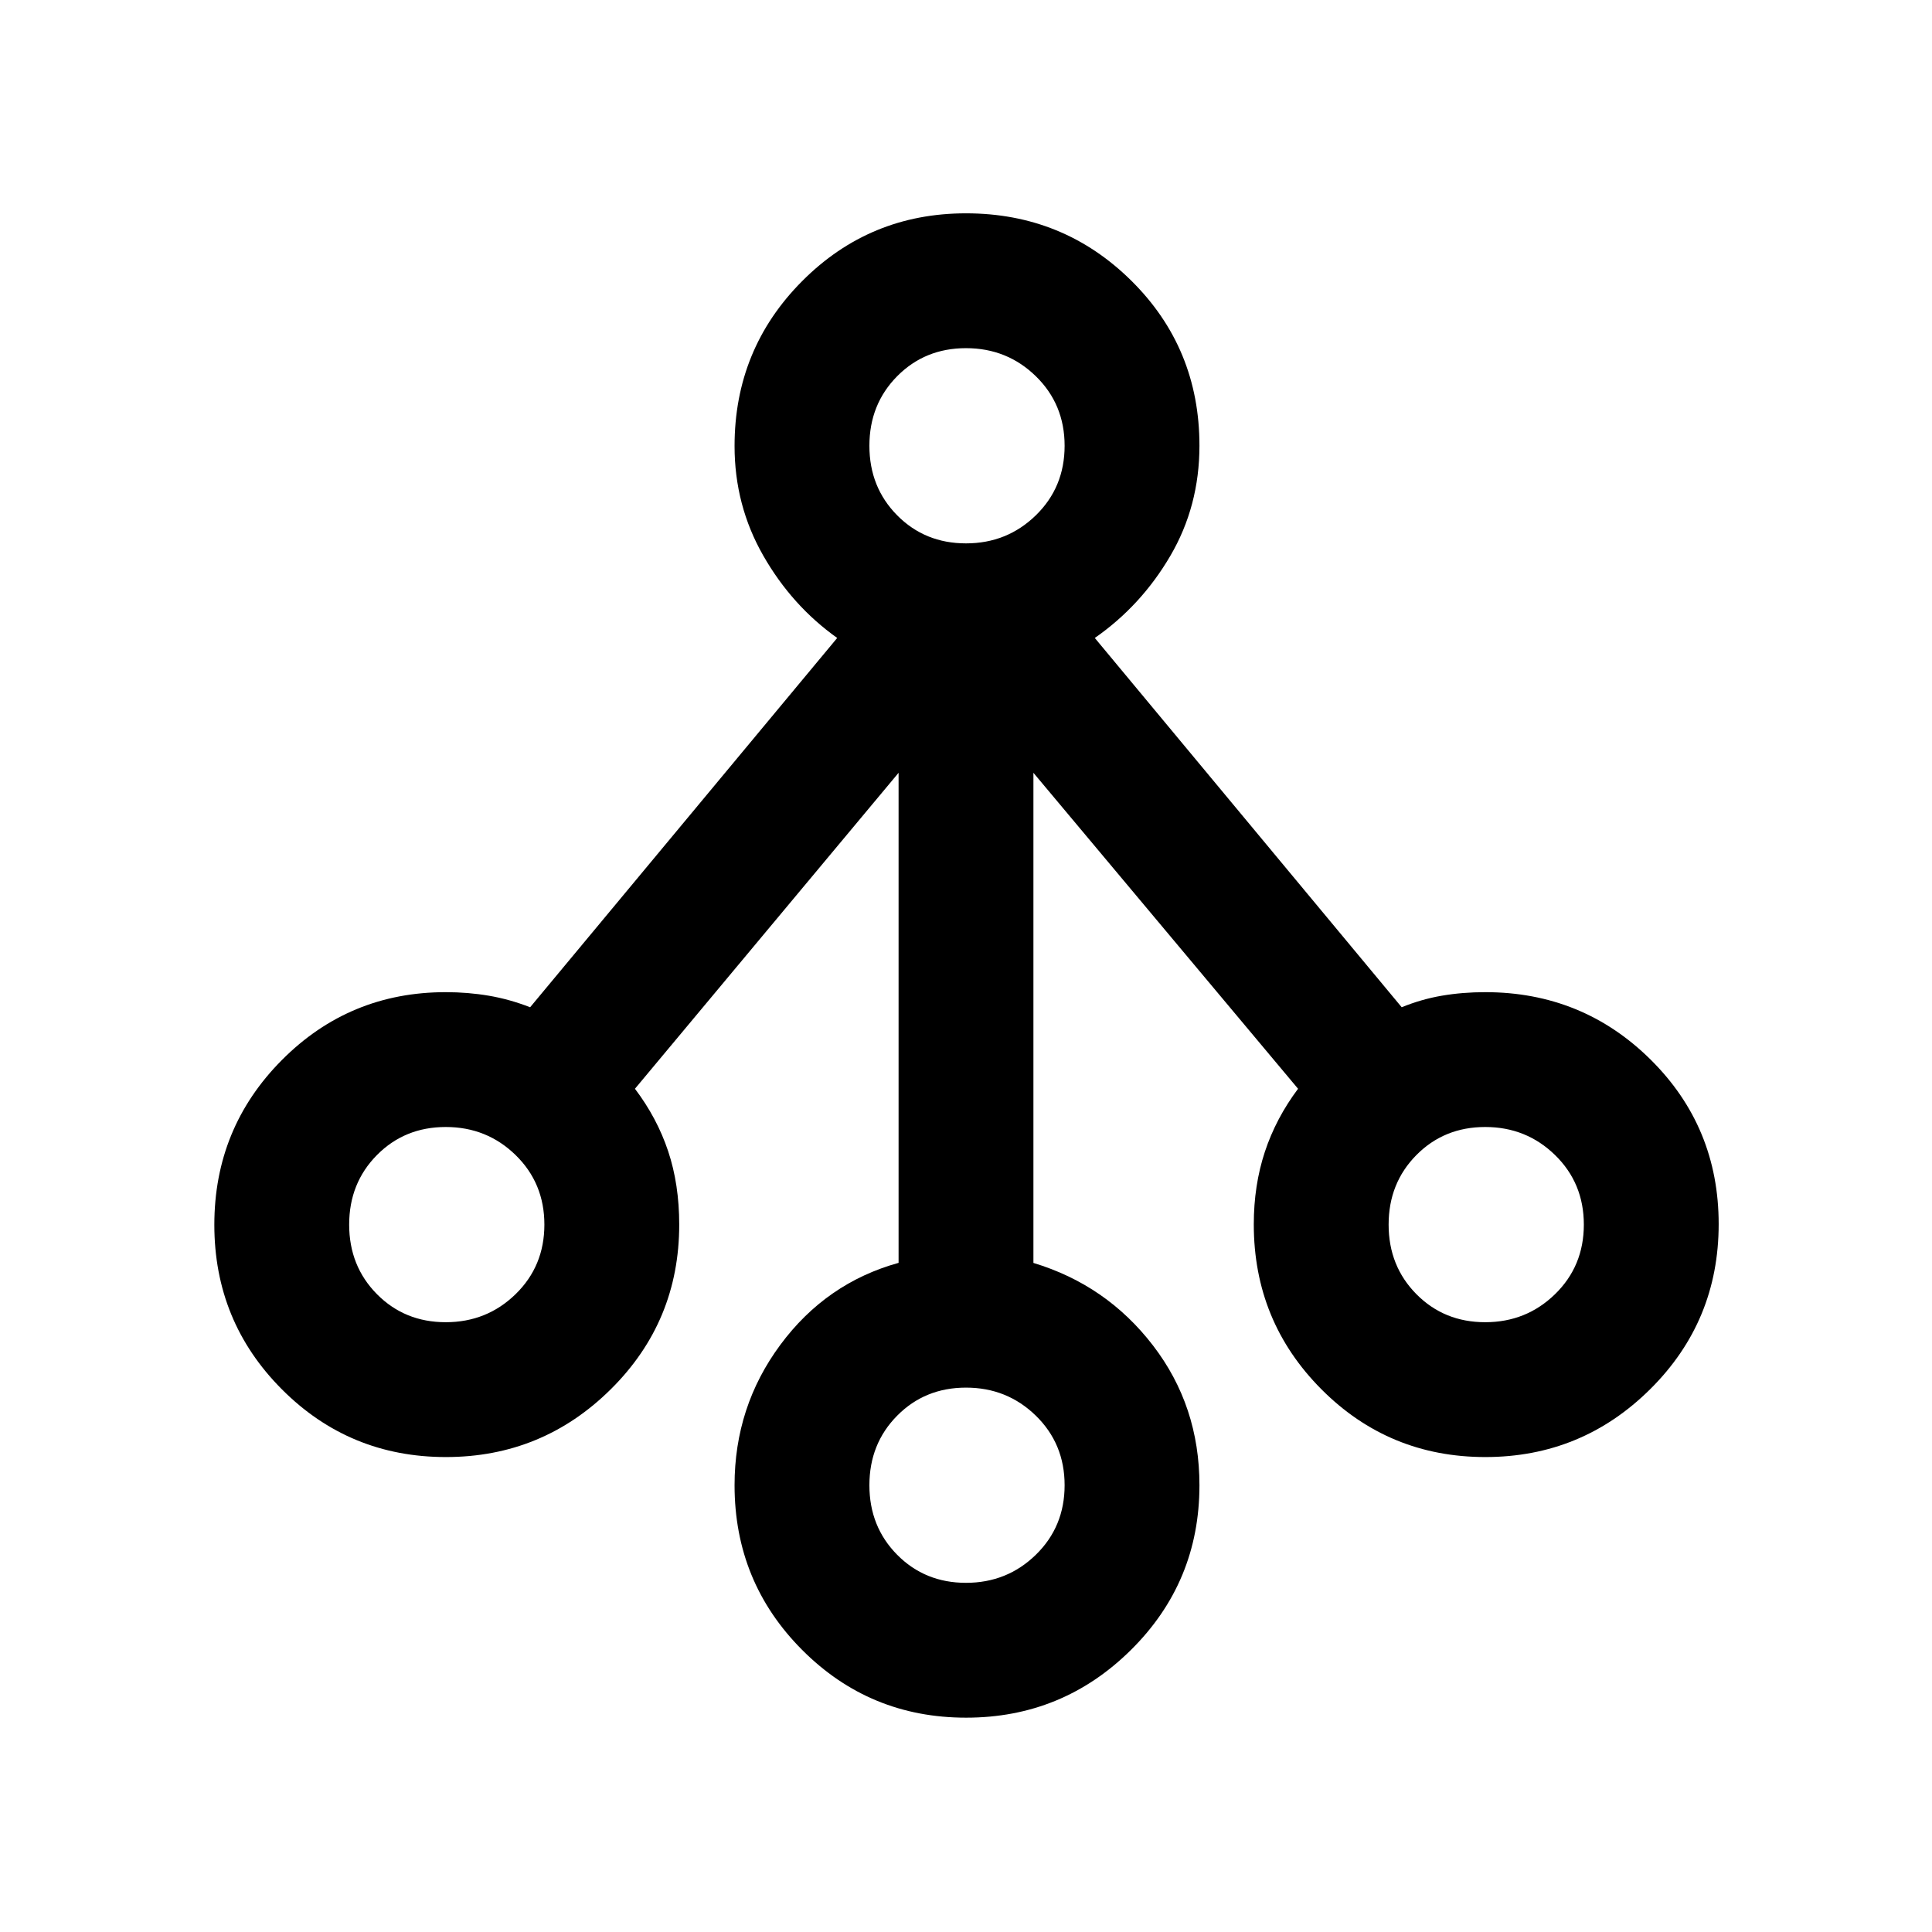<svg xmlns="http://www.w3.org/2000/svg" height="20" viewBox="0 -960 960 960" width="20"><path d="M480.06-106.5q-47.94 0-81.5-33.69T365-222q0-39.04 22.75-69.77 22.75-30.73 58.75-40.73V-576l-131 157q11 14.53 16.5 31.02 5.5 16.48 5.5 36.48 0 48.12-34 81.81-34 33.69-81.94 33.69t-81.5-33.66q-33.56-33.66-33.56-81.75t33.54-81.84Q173.58-467 221.5-467q11 0 21.33 1.75 10.34 1.75 20.59 5.75L416-643q-22.5-16-36.75-40.94Q365-708.88 365-738.37q0-48.18 33.54-81.9Q432.08-854 480-854q48.33 0 82.17 33.5Q596-787 596-738.54q0 30.04-14.5 54.79T544-643l152.5 183.5q9.74-4 19.99-5.75Q726.73-467 738-467q48.33 0 82.17 33.5Q854-400 854-351.75t-34 82Q786-236 738.06-236t-81.5-33.72Q623-303.45 623-351.62q0-19.38 5.5-36.04Q634-404.31 645-419L513.5-576v243.54q36.34 10.97 59.42 41.02Q596-261.39 596-222q0 48.12-34 81.81-34 33.69-81.94 33.69Zm-.06-67q20.4 0 34.7-13.94Q529-201.39 529-222q0-20.61-14.3-34.56-14.3-13.94-34.7-13.94-20.4 0-34.2 13.94Q432-242.61 432-222q0 20.61 13.8 34.56 13.8 13.94 34.2 13.94ZM221.5-303q20.4 0 34.7-13.94 14.3-13.95 14.3-34.56 0-20.61-14.3-34.56Q241.9-400 221.5-400q-20.4 0-34.2 13.94-13.8 13.95-13.8 34.56 0 20.61 13.8 34.56Q201.1-303 221.5-303Zm516.5 0q20.4 0 34.7-13.94Q787-330.89 787-351.5q0-20.61-14.3-34.56Q758.4-400 738-400q-20.4 0-34.2 13.94Q690-372.11 690-351.5q0 20.61 13.8 34.56Q717.6-303 738-303ZM480-690q20.4 0 34.7-13.94Q529-717.89 529-738.5q0-20.61-14.3-34.56Q500.4-787 480-787q-20.4 0-34.2 13.94Q432-759.11 432-738.5q0 20.61 13.8 34.56Q459.6-690 480-690Z"/></svg>